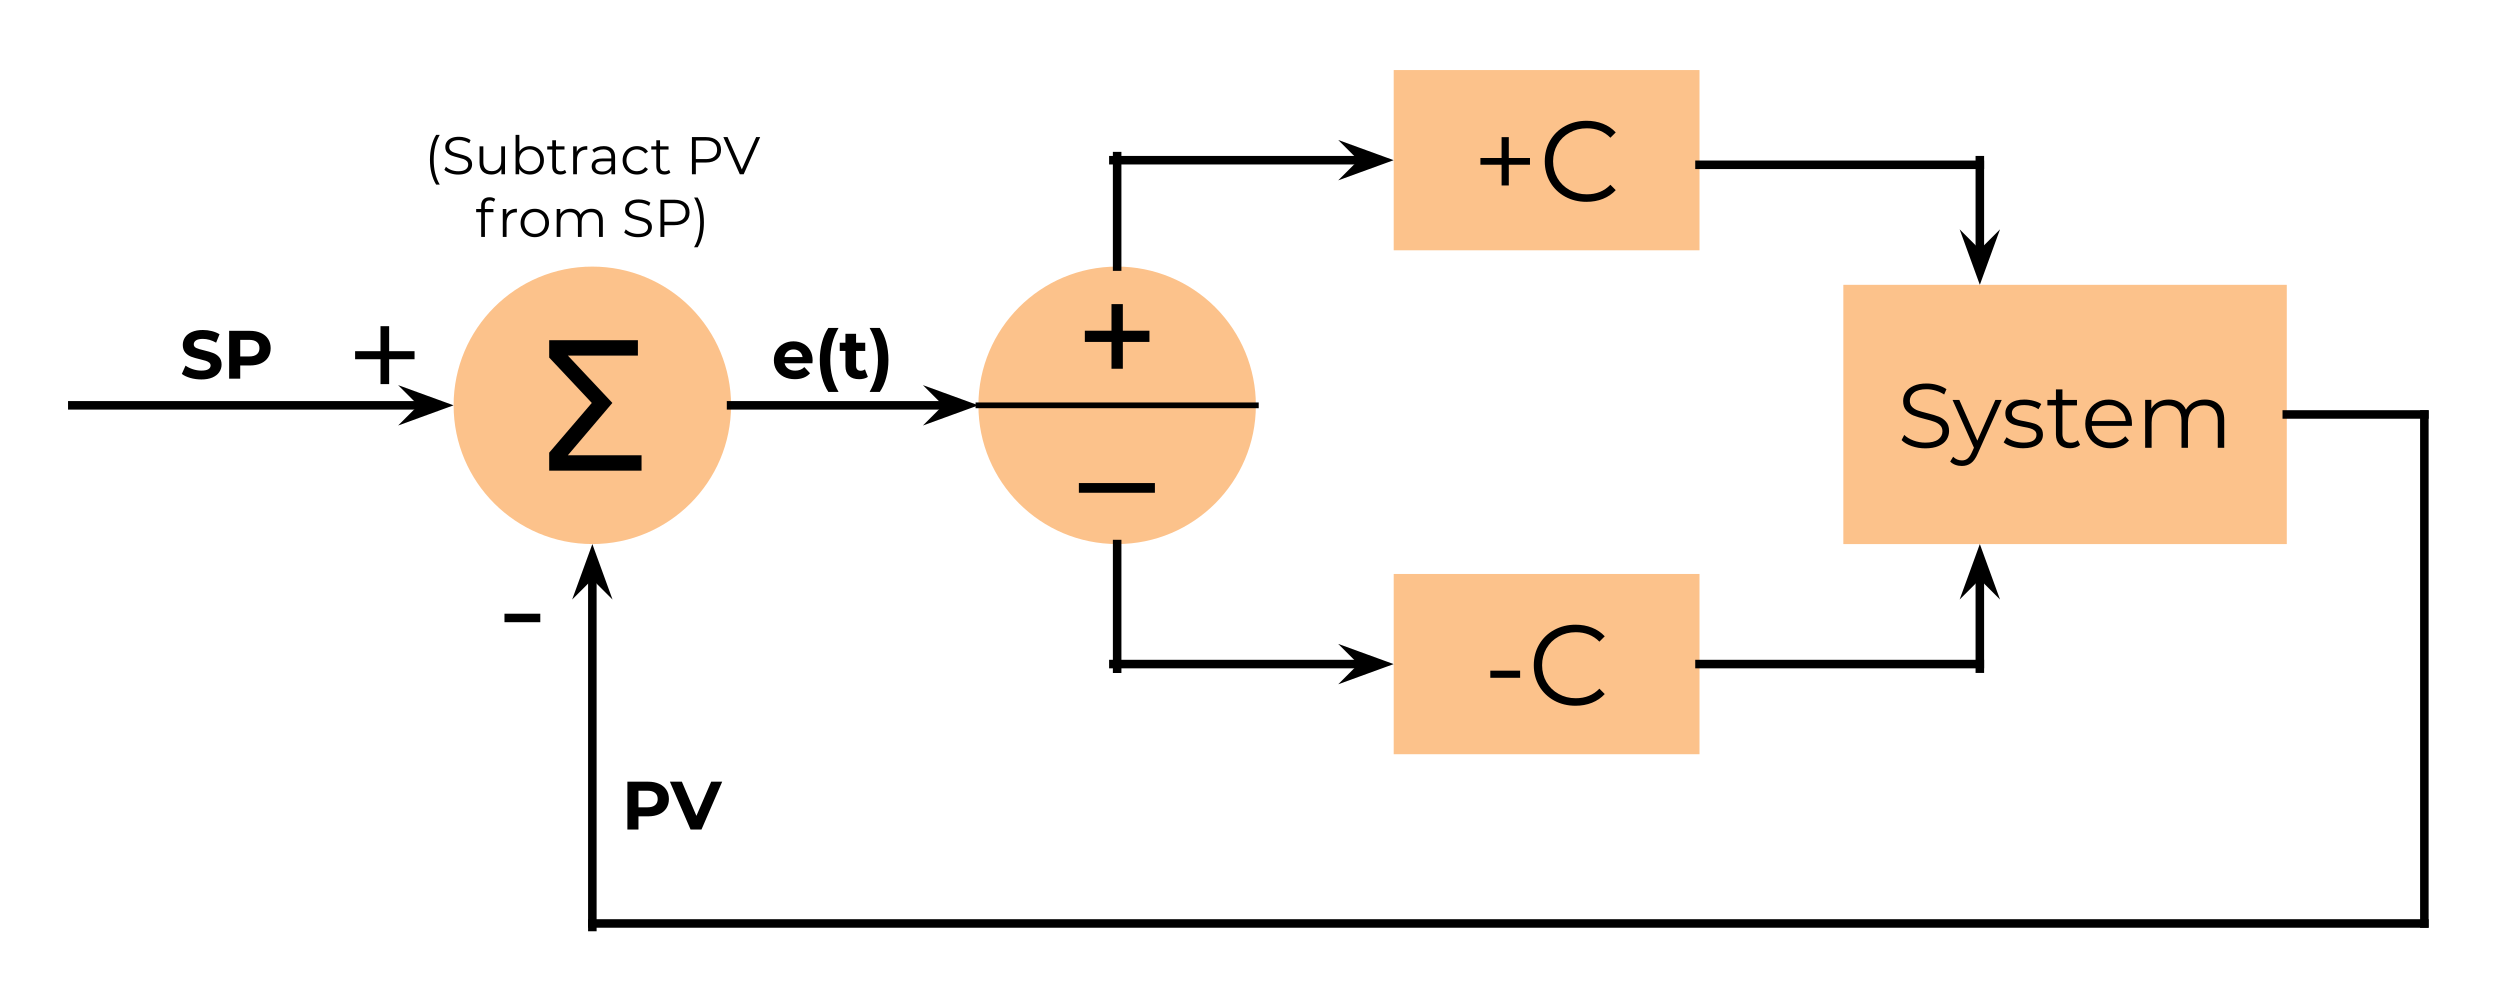 <svg version="1.1" viewBox="0.0 0.0 878.031 348.751" fill="none" stroke="none" stroke-linecap="square" stroke-miterlimit="10" xmlns:xlink="http://www.w3.org/1999/xlink" xmlns="http://www.w3.org/2000/svg"><clipPath id="p.0"><path d="m0 0l878.032 0l0 348.751l-878.032 0l0 -348.751z" clip-rule="nonzero"/></clipPath><g clip-path="url(#p.0)"><path fill="#000000" fill-opacity="0.0" d="m0 0l878.032 0l0 348.751l-878.032 0z" fill-rule="evenodd"/><path fill="#000000" fill-opacity="0.0" d="m25.394 142.354l133.921 0" fill-rule="evenodd"/><path stroke="#000000" stroke-width="3.0" stroke-linejoin="round" stroke-linecap="butt" d="m25.394 142.354l123.64 0" fill-rule="evenodd"/><path fill="#000000" stroke="#000000" stroke-width="3.0" stroke-linecap="butt" d="m149.034 142.354l-3.374 3.374l9.269 -3.374l-9.269 -3.374z" fill-rule="evenodd"/><path fill="#fcc28b" d="m159.315 142.354l0 0c0 -26.91 21.815 -48.724 48.724 -48.724l0 0c12.923 0 25.316 5.133 34.453 14.271c9.138 9.138 14.271 21.531 14.271 34.453l0 0c0 26.91 -21.815 48.724 -48.724 48.724l0 0c-26.91 0 -48.724 -21.815 -48.724 -48.724z" fill-rule="evenodd"/><path fill="#000000" d="m224.039 119.482l0 5.406l-24.594 0l15.625 16.625l-15.625 18.375l25.875 0l0 5.406l-32.438 0l0 -6.312l14.969 -17.469l-14.969 -15.938l0 -6.094l31.156 0z" fill-rule="nonzero"/><path fill="#000000" fill-opacity="0.0" d="m51.78 106.543l55.685 0l0 35.811l-55.685 0z" fill-rule="evenodd"/><path fill="#000000" d="m70.698 133.27q-2.0 0 -3.859 -0.531q-1.859 -0.547 -2.984 -1.406l1.312 -2.922q1.094 0.781 2.578 1.266q1.484 0.484 2.969 0.484q1.656 0 2.453 -0.484q0.797 -0.5 0.797 -1.312q0 -0.609 -0.469 -1.0q-0.469 -0.406 -1.203 -0.641q-0.734 -0.234 -1.984 -0.531q-1.922 -0.453 -3.141 -0.906q-1.219 -0.453 -2.094 -1.453q-0.875 -1.016 -0.875 -2.703q0 -1.453 0.781 -2.641q0.797 -1.203 2.391 -1.891q1.594 -0.703 3.906 -0.703q1.609 0 3.141 0.391q1.531 0.391 2.688 1.109l-1.203 2.953q-2.328 -1.328 -4.656 -1.328q-1.625 0 -2.406 0.531q-0.781 0.531 -0.781 1.391q0 0.859 0.891 1.281q0.906 0.422 2.75 0.828q1.922 0.453 3.141 0.922q1.234 0.453 2.109 1.438q0.875 0.984 0.875 2.656q0 1.438 -0.812 2.625q-0.797 1.188 -2.406 1.891q-1.609 0.688 -3.906 0.688zm17.062 -17.078q2.234 0 3.875 0.75q1.641 0.734 2.531 2.109q0.891 1.359 0.891 3.234q0 1.844 -0.891 3.234q-0.891 1.375 -2.531 2.109q-1.641 0.734 -3.875 0.734l-3.391 0l0 4.625l-3.891 0l0 -16.797l7.281 0zm-0.219 9.0q1.75 0 2.656 -0.75q0.922 -0.766 0.922 -2.156q0 -1.422 -0.922 -2.172q-0.906 -0.75 -2.656 -0.75l-3.172 0l0 5.828l3.172 0z" fill-rule="nonzero"/><path fill="#000000" fill-opacity="0.0" d="m256.764 142.354l86.866 0" fill-rule="evenodd"/><path stroke="#000000" stroke-width="3.0" stroke-linejoin="round" stroke-linecap="butt" d="m256.764 142.354l76.585 0" fill-rule="evenodd"/><path fill="#000000" stroke="#000000" stroke-width="3.0" stroke-linecap="butt" d="m333.349 142.354l-3.374 3.374l9.269 -3.374l-9.269 -3.374z" fill-rule="evenodd"/><path fill="#fcc28b" d="m343.63 142.354l0 0c0 -26.91 21.815 -48.724 48.724 -48.724l0 0c12.923 0 25.316 5.133 34.453 14.271c9.138 9.138 14.271 21.531 14.271 34.453l0 0c0 26.91 -21.815 48.724 -48.724 48.724l0 0c-26.91 0 -48.724 -21.815 -48.724 -48.724z" fill-rule="evenodd"/><path fill="#000000" fill-opacity="0.0" d="m343.63 93.63l97.449 0l0 48.724l-97.449 0z" fill-rule="evenodd"/><path fill="#000000" d="m390.37 129.51l0 -9.422l-9.359 0l0 -3.938l9.359 0l0 -9.344l3.984 0l0 9.344l9.344 0l0 3.938l-9.344 0l0 9.422l-3.984 0z" fill-rule="nonzero"/><path fill="#000000" fill-opacity="0.0" d="m343.63 142.354l97.449 0l0 48.724l-97.449 0z" fill-rule="evenodd"/><path fill="#000000" d="m378.913 173.062l0 -3.406l26.703 0l0 3.406l-26.703 0z" fill-rule="nonzero"/><path fill="#000000" fill-opacity="0.0" d="m441.079 142.354l-97.449 0" fill-rule="evenodd"/><path stroke="#000000" stroke-width="2.0" stroke-linejoin="round" stroke-linecap="butt" d="m441.079 142.354l-97.449 0" fill-rule="evenodd"/><path fill="#000000" fill-opacity="0.0" d="m256.764 106.543l71.276 0l0 35.811l-71.276 0z" fill-rule="evenodd"/><path fill="#000000" d="m285.405 126.583q0 0.062 -0.078 1.0l-9.766 0q0.266 1.203 1.25 1.906q0.984 0.688 2.453 0.688q1.0 0 1.781 -0.297q0.781 -0.297 1.453 -0.953l2.0 2.172q-1.828 2.078 -5.328 2.078q-2.188 0 -3.875 -0.844q-1.672 -0.859 -2.594 -2.359q-0.906 -1.516 -0.906 -3.438q0 -1.906 0.891 -3.422q0.906 -1.531 2.484 -2.375q1.578 -0.859 3.516 -0.859q1.891 0 3.422 0.828q1.547 0.812 2.422 2.344q0.875 1.516 0.875 3.531zm-6.688 -3.859q-1.281 0 -2.141 0.719q-0.859 0.719 -1.062 1.969l6.359 0q-0.188 -1.234 -1.062 -1.953q-0.859 -0.734 -2.094 -0.734zm12.206 14.922q-1.438 -2.188 -2.219 -5.062q-0.781 -2.875 -0.781 -6.172q0 -3.281 0.781 -6.172q0.781 -2.891 2.219 -5.062l3.578 0q-1.516 2.672 -2.219 5.422q-0.688 2.75 -0.688 5.812q0 3.078 0.688 5.828q0.703 2.734 2.219 5.406l-3.578 0zm13.88 -5.281q-0.562 0.406 -1.375 0.609q-0.797 0.203 -1.672 0.203q-2.312 0 -3.578 -1.172q-1.25 -1.172 -1.25 -3.453l0 -5.312l-2.0 0l0 -2.875l2.0 0l0 -3.141l3.734 0l0 3.141l3.219 0l0 2.875l-3.219 0l0 5.266q0 0.812 0.422 1.266q0.422 0.438 1.188 0.438q0.891 0 1.516 -0.484l1.016 2.641zm0.612 5.281q1.516 -2.672 2.219 -5.406q0.719 -2.75 0.719 -5.828q0 -3.062 -0.719 -5.812q-0.703 -2.75 -2.219 -5.422l3.578 0q1.469 2.141 2.25 5.031q0.781 2.891 0.781 6.203q0 3.312 -0.781 6.188q-0.766 2.859 -2.25 5.047l-3.578 0z" fill-rule="nonzero"/><path fill="#000000" fill-opacity="0.0" d="m392.354 93.63l0 -38.803" fill-rule="evenodd"/><path stroke="#000000" stroke-width="3.0" stroke-linejoin="round" stroke-linecap="butt" d="m392.354 93.63l0 -38.803" fill-rule="evenodd"/><path fill="#000000" fill-opacity="0.0" d="m391.028 56.256l98.457 0" fill-rule="evenodd"/><path stroke="#000000" stroke-width="3.0" stroke-linejoin="round" stroke-linecap="butt" d="m391.028 56.256l88.175 0" fill-rule="evenodd"/><path fill="#000000" stroke="#000000" stroke-width="3.0" stroke-linecap="butt" d="m479.204 56.256l-3.374 3.374l9.269 -3.374l-9.269 -3.374z" fill-rule="evenodd"/><path fill="#000000" fill-opacity="0.0" d="m392.356 191.079l0 43.78" fill-rule="evenodd"/><path stroke="#000000" stroke-width="3.0" stroke-linejoin="round" stroke-linecap="butt" d="m392.356 191.079l0 43.78" fill-rule="evenodd"/><path fill="#000000" fill-opacity="0.0" d="m391.03 233.237l98.457 0" fill-rule="evenodd"/><path stroke="#000000" stroke-width="3.0" stroke-linejoin="round" stroke-linecap="butt" d="m391.03 233.237l88.175 0" fill-rule="evenodd"/><path fill="#000000" stroke="#000000" stroke-width="3.0" stroke-linecap="butt" d="m479.205 233.237l-3.374 3.374l9.269 -3.374l-9.269 -3.374z" fill-rule="evenodd"/><path fill="#fcc28b" d="m489.486 24.601l107.402 0l0 63.307l-107.402 0z" fill-rule="evenodd"/><path fill="#000000" d="m537.35 57.858l-7.438 0l0 7.281l-2.531 0l0 -7.281l-7.438 0l0 -2.359l7.438 0l0 -7.328l2.531 0l0 7.328l7.438 0l0 2.359zm19.836 13.031q-4.156 0 -7.5 -1.828q-3.344 -1.844 -5.25 -5.094q-1.891 -3.266 -1.891 -7.312q0 -4.047 1.891 -7.297q1.906 -3.266 5.266 -5.094q3.359 -1.844 7.531 -1.844q3.109 0 5.75 1.047q2.641 1.031 4.484 3.031l-1.875 1.875q-3.281 -3.312 -8.281 -3.312q-3.328 0 -6.047 1.516q-2.719 1.516 -4.266 4.156q-1.531 2.641 -1.531 5.922q0 3.281 1.531 5.922q1.547 2.641 4.266 4.156q2.719 1.516 6.047 1.516q5.031 0 8.281 -3.359l1.875 1.891q-1.844 2.0 -4.5 3.062q-2.656 1.047 -5.781 1.047z" fill-rule="nonzero"/><path fill="#fcc28b" d="m489.486 201.583l107.402 0l0 63.307l-107.402 0z" fill-rule="evenodd"/><path fill="#000000" d="m523.413 235.558l10.469 0l0 2.484l-10.469 0l0 -2.484zm29.913 12.312q-4.156 0 -7.5 -1.828q-3.344 -1.844 -5.25 -5.094q-1.891 -3.266 -1.891 -7.312q0 -4.047 1.891 -7.297q1.906 -3.266 5.266 -5.094q3.359 -1.844 7.531 -1.844q3.109 0 5.75 1.047q2.641 1.031 4.484 3.031l-1.875 1.875q-3.281 -3.312 -8.281 -3.312q-3.328 0 -6.047 1.516q-2.719 1.516 -4.266 4.156q-1.531 2.641 -1.531 5.922q0 3.281 1.531 5.922q1.547 2.641 4.266 4.156q2.719 1.516 6.047 1.516q5.031 0 8.281 -3.359l1.875 1.891q-1.844 2.0 -4.5 3.062q-2.656 1.047 -5.781 1.047z" fill-rule="nonzero"/><path fill="#000000" fill-opacity="0.0" d="m695.343 191.073l0 43.78" fill-rule="evenodd"/><path stroke="#000000" stroke-width="3.0" stroke-linejoin="round" stroke-linecap="butt" d="m695.343 201.355l0 33.498" fill-rule="evenodd"/><path fill="#000000" stroke="#000000" stroke-width="3.0" stroke-linecap="butt" d="m695.343 201.355l3.374 3.374l-3.374 -9.269l-3.374 9.269z" fill-rule="evenodd"/><path fill="#000000" fill-opacity="0.0" d="m695.344 233.237l-98.457 0" fill-rule="evenodd"/><path stroke="#000000" stroke-width="3.0" stroke-linejoin="round" stroke-linecap="butt" d="m695.344 233.237l-98.457 0" fill-rule="evenodd"/><path fill="#000000" fill-opacity="0.0" d="m695.343 100.034l0 -43.78" fill-rule="evenodd"/><path stroke="#000000" stroke-width="3.0" stroke-linejoin="round" stroke-linecap="butt" d="m695.343 89.753l0 -33.498" fill-rule="evenodd"/><path fill="#000000" stroke="#000000" stroke-width="3.0" stroke-linecap="butt" d="m695.343 89.753l-3.374 -3.374l3.374 9.269l3.374 -9.269z" fill-rule="evenodd"/><path fill="#000000" fill-opacity="0.0" d="m695.344 57.871l-98.457 0" fill-rule="evenodd"/><path stroke="#000000" stroke-width="3.0" stroke-linejoin="round" stroke-linecap="butt" d="m695.344 57.871l-98.457 0" fill-rule="evenodd"/><path fill="#fcc28b" d="m647.402 100.034l155.748 0l0 91.055l-155.748 0z" fill-rule="evenodd"/><path fill="#000000" d="m676.192 157.469q-2.5 0 -4.797 -0.797q-2.281 -0.797 -3.531 -2.109l0.938 -1.828q1.203 1.219 3.219 1.969q2.031 0.75 4.172 0.75q3.0 0 4.5 -1.094q1.516 -1.109 1.516 -2.875q0 -1.344 -0.828 -2.141q-0.812 -0.797 -2.0 -1.219q-1.172 -0.438 -3.281 -0.953q-2.531 -0.641 -4.047 -1.234q-1.5 -0.594 -2.578 -1.812q-1.062 -1.219 -1.062 -3.297q0 -1.688 0.891 -3.078q0.906 -1.391 2.75 -2.219q1.859 -0.844 4.609 -0.844q1.922 0 3.766 0.531q1.844 0.531 3.188 1.453l-0.797 1.891q-1.406 -0.922 -3.016 -1.391q-1.594 -0.469 -3.141 -0.469q-2.938 0 -4.422 1.141q-1.484 1.141 -1.484 2.922q0 1.344 0.812 2.172q0.812 0.812 2.047 1.25q1.234 0.422 3.312 0.938q2.469 0.609 3.984 1.203q1.516 0.578 2.562 1.781q1.062 1.203 1.062 3.25q0 1.703 -0.906 3.094q-0.906 1.391 -2.797 2.203q-1.891 0.812 -4.641 0.812zm26.844 -17.016l-8.422 18.844q-1.016 2.375 -2.359 3.359q-1.344 1.0 -3.234 1.0q-1.219 0 -2.281 -0.391q-1.047 -0.391 -1.812 -1.156l1.047 -1.688q1.281 1.281 3.078 1.281q1.156 0 1.969 -0.641q0.812 -0.641 1.516 -2.188l0.734 -1.625l-7.516 -16.797l2.375 0l6.328 14.297l6.344 -14.297l2.234 0zm7.527 16.984q-2.062 0 -3.938 -0.594q-1.859 -0.594 -2.922 -1.484l1.031 -1.797q1.047 0.844 2.641 1.375q1.609 0.516 3.344 0.516q2.297 0 3.406 -0.719q1.109 -0.719 1.109 -2.031q0 -0.922 -0.609 -1.453q-0.609 -0.531 -1.547 -0.797q-0.922 -0.281 -2.453 -0.531q-2.047 -0.391 -3.297 -0.781q-1.25 -0.406 -2.141 -1.359q-0.875 -0.969 -0.875 -2.656q0 -2.109 1.75 -3.453q1.766 -1.344 4.906 -1.344q1.641 0 3.266 0.438q1.625 0.422 2.688 1.125l-0.984 1.828q-2.094 -1.453 -4.969 -1.453q-2.172 0 -3.281 0.781q-1.094 0.766 -1.094 2.016q0 0.953 0.609 1.531q0.625 0.578 1.547 0.859q0.938 0.266 2.578 0.547q2.016 0.391 3.219 0.781q1.219 0.375 2.078 1.312q0.875 0.922 0.875 2.547q0 2.203 -1.844 3.5q-1.844 1.297 -5.094 1.297zm19.992 -1.188q-0.641 0.578 -1.594 0.891q-0.938 0.297 -1.953 0.297q-2.375 0 -3.656 -1.281q-1.281 -1.281 -1.281 -3.609l0 -10.172l-3.0 0l0 -1.922l3.0 0l0 -3.688l2.281 0l0 3.688l5.109 0l0 1.922l-5.109 0l0 10.047q0 1.5 0.75 2.281q0.75 0.781 2.156 0.781q0.703 0 1.359 -0.219q0.656 -0.219 1.141 -0.641l0.797 1.625zm18.181 -6.688l-14.078 0q0.188 2.625 2.0 4.25q1.828 1.609 4.625 1.609q1.562 0 2.875 -0.547q1.312 -0.562 2.266 -1.656l1.281 1.469q-1.109 1.344 -2.797 2.047q-1.688 0.703 -3.703 0.703q-2.578 0 -4.578 -1.094q-2.0 -1.109 -3.125 -3.062q-1.125 -1.953 -1.125 -4.422q0 -2.453 1.062 -4.406q1.078 -1.953 2.953 -3.031q1.875 -1.094 4.219 -1.094q2.328 0 4.188 1.094q1.859 1.078 2.906 3.016q1.062 1.938 1.062 4.422l-0.031 0.703zm-8.125 -7.297q-2.438 0 -4.094 1.562q-1.641 1.547 -1.859 4.047l11.938 0q-0.234 -2.5 -1.891 -4.047q-1.641 -1.562 -4.094 -1.562zm33.781 -1.938q3.172 0 4.969 1.828q1.812 1.812 1.812 5.359l0 9.766l-2.266 0l0 -9.531q0 -2.625 -1.266 -4.0q-1.266 -1.375 -3.562 -1.375q-2.625 0 -4.141 1.609q-1.5 1.609 -1.5 4.469l0 8.828l-2.266 0l0 -9.531q0 -2.625 -1.266 -4.0q-1.266 -1.375 -3.594 -1.375q-2.594 0 -4.125 1.609q-1.516 1.609 -1.516 4.469l0 8.828l-2.266 0l0 -16.828l2.172 0l0 3.062q0.891 -1.531 2.484 -2.359q1.609 -0.828 3.688 -0.828q2.109 0 3.656 0.891q1.562 0.891 2.328 2.656q0.938 -1.672 2.672 -2.609q1.75 -0.938 3.984 -0.938z" fill-rule="nonzero"/><path fill="#000000" fill-opacity="0.0" d="m803.15 145.562l48.315 0" fill-rule="evenodd"/><path stroke="#000000" stroke-width="3.0" stroke-linejoin="round" stroke-linecap="butt" d="m803.15 145.562l48.315 0" fill-rule="evenodd"/><path fill="#000000" fill-opacity="0.0" d="m851.465 145.572l0 178.772" fill-rule="evenodd"/><path stroke="#000000" stroke-width="3.0" stroke-linejoin="round" stroke-linecap="butt" d="m851.465 145.572l0 178.772" fill-rule="evenodd"/><path fill="#000000" fill-opacity="0.0" d="m208.031 324.331l643.433 0" fill-rule="evenodd"/><path stroke="#000000" stroke-width="3.0" stroke-linejoin="round" stroke-linecap="butt" d="m208.031 324.331l643.433 0" fill-rule="evenodd"/><path fill="#000000" fill-opacity="0.0" d="m208.039 191.079l0 134.488" fill-rule="evenodd"/><path stroke="#000000" stroke-width="3.0" stroke-linejoin="round" stroke-linecap="butt" d="m208.039 201.36l0 124.207" fill-rule="evenodd"/><path fill="#000000" stroke="#000000" stroke-width="3.0" stroke-linecap="butt" d="m208.039 201.36l3.374 3.374l-3.374 -9.269l-3.374 9.269z" fill-rule="evenodd"/><path fill="#000000" fill-opacity="0.0" d="m208.039 264.89l55.685 0l0 35.811l-55.685 0z" fill-rule="evenodd"/><path fill="#000000" d="m227.628 274.538q2.234 0 3.875 0.75q1.641 0.734 2.531 2.109q0.891 1.359 0.891 3.234q0 1.844 -0.891 3.234q-0.891 1.375 -2.531 2.109q-1.641 0.734 -3.875 0.734l-3.391 0l0 4.625l-3.891 0l0 -16.797l7.281 0zm-0.219 9.0q1.75 0 2.656 -0.75q0.922 -0.766 0.922 -2.156q0 -1.422 -0.922 -2.172q-0.906 -0.75 -2.656 -0.75l-3.172 0l0 5.828l3.172 0zm26.23 -9.0l-7.266 16.797l-3.844 0l-7.25 -16.797l4.203 0l5.109 12.0l5.188 -12.0l3.859 0z" fill-rule="nonzero"/><path fill="#000000" fill-opacity="0.0" d="m111.0 106.543l48.315 0l0 35.811l-48.315 0z" fill-rule="evenodd"/><path fill="#000000" d="m145.592 126.169l-8.922 0l0 8.734l-3.031 0l0 -8.734l-8.922 0l0 -2.828l8.922 0l0 -8.781l3.031 0l0 8.781l8.922 0l0 2.828z" fill-rule="nonzero"/><path fill="#000000" fill-opacity="0.0" d="m159.315 195.058l48.315 0l0 35.811l-48.315 0z" fill-rule="evenodd"/><path fill="#000000" d="m177.179 215.543l12.578 0l0 2.984l-12.578 0l0 -2.984z" fill-rule="nonzero"/><path fill="#000000" fill-opacity="0.0" d="m135.866 40.927l144.346 0l0 48.724l-144.346 0z" fill-rule="evenodd"/><path fill="#000000" d="m153.176 64.834q-1.047 -1.719 -1.609 -3.953q-0.562 -2.234 -0.562 -4.781q0 -2.562 0.562 -4.797q0.562 -2.25 1.609 -3.938l1.266 0q-1.109 1.891 -1.625 4.062q-0.5 2.156 -0.5 4.672q0 2.516 0.5 4.688q0.516 2.156 1.625 4.047l-1.266 0zm7.763 -3.516q-1.469 0 -2.797 -0.469q-1.328 -0.469 -2.062 -1.219l0.547 -1.078q0.703 0.719 1.875 1.156q1.188 0.438 2.438 0.438q1.75 0 2.625 -0.641q0.875 -0.641 0.875 -1.672q0 -0.781 -0.484 -1.25q-0.469 -0.469 -1.156 -0.719q-0.688 -0.25 -1.922 -0.547q-1.469 -0.375 -2.359 -0.719q-0.875 -0.344 -1.5 -1.047q-0.625 -0.719 -0.625 -1.938q0 -0.984 0.516 -1.797q0.531 -0.812 1.609 -1.297q1.094 -0.484 2.688 -0.484q1.125 0 2.188 0.312q1.078 0.297 1.875 0.844l-0.469 1.109q-0.828 -0.547 -1.766 -0.812q-0.922 -0.281 -1.828 -0.281q-1.703 0 -2.578 0.672q-0.859 0.656 -0.859 1.703q0 0.781 0.469 1.266q0.469 0.469 1.188 0.719q0.719 0.25 1.938 0.547q1.438 0.359 2.312 0.703q0.891 0.344 1.5 1.047q0.625 0.703 0.625 1.891q0 0.984 -0.531 1.797q-0.531 0.812 -1.641 1.297q-1.094 0.469 -2.688 0.469zm16.427 -9.922l0 9.812l-1.266 0l0 -1.797q-0.516 0.906 -1.438 1.406q-0.906 0.484 -2.094 0.484q-1.922 0 -3.031 -1.062q-1.109 -1.078 -1.109 -3.156l0 -5.688l1.328 0l0 5.562q0 1.547 0.766 2.359q0.766 0.797 2.188 0.797q1.547 0 2.438 -0.938q0.891 -0.953 0.891 -2.641l0 -5.141l1.328 0zm8.774 -0.078q1.375 0 2.484 0.625q1.125 0.625 1.766 1.766q0.641 1.141 0.641 2.594q0 1.453 -0.641 2.594q-0.641 1.141 -1.766 1.781q-1.109 0.625 -2.484 0.625q-1.234 0 -2.219 -0.516q-0.969 -0.531 -1.578 -1.516l0 1.938l-1.266 0l0 -13.844l1.328 0l0 5.891q0.609 -0.953 1.562 -1.438q0.969 -0.5 2.172 -0.5zm-0.094 8.812q1.016 0 1.859 -0.469q0.844 -0.484 1.312 -1.359q0.484 -0.875 0.484 -2.0q0 -1.125 -0.484 -2.0q-0.469 -0.875 -1.312 -1.344q-0.844 -0.484 -1.859 -0.484q-1.047 0 -1.875 0.484q-0.828 0.469 -1.312 1.344q-0.469 0.875 -0.469 2.0q0 1.125 0.469 2.0q0.484 0.875 1.312 1.359q0.828 0.469 1.875 0.469zm12.852 0.484q-0.375 0.328 -0.922 0.516q-0.547 0.172 -1.156 0.172q-1.375 0 -2.125 -0.75q-0.734 -0.75 -0.734 -2.109l0 -5.922l-1.766 0l0 -1.125l1.766 0l0 -2.141l1.312 0l0 2.141l2.984 0l0 1.125l-2.984 0l0 5.859q0 0.875 0.438 1.328q0.438 0.453 1.266 0.453q0.406 0 0.781 -0.125q0.391 -0.141 0.672 -0.375l0.469 0.953zm3.668 -7.297q0.469 -0.984 1.391 -1.484q0.922 -0.516 2.297 -0.516l0 1.297l-0.328 -0.031q-1.547 0 -2.422 0.953q-0.875 0.953 -0.875 2.672l0 5.0l-1.328 0l0 -9.812l1.266 0l0 1.922zm9.485 -2.0q1.922 0 2.938 0.969q1.031 0.953 1.031 2.844l0 6.078l-1.266 0l0 -1.531q-0.453 0.766 -1.328 1.203q-0.859 0.422 -2.047 0.422q-1.641 0 -2.609 -0.781q-0.969 -0.781 -0.969 -2.078q0 -1.25 0.891 -2.016q0.906 -0.766 2.891 -0.766l3.109 0l0 -0.594q0 -1.266 -0.703 -1.922q-0.703 -0.672 -2.062 -0.672q-0.938 0 -1.797 0.312q-0.859 0.312 -1.469 0.844l-0.609 -0.984q0.75 -0.641 1.797 -0.984q1.047 -0.344 2.203 -0.344zm-0.469 8.938q1.125 0 1.922 -0.516q0.797 -0.516 1.188 -1.484l0 -1.594l-3.078 0q-2.516 0 -2.516 1.75q0 0.859 0.656 1.359q0.656 0.484 1.828 0.484zm12.138 1.047q-1.453 0 -2.594 -0.625q-1.141 -0.641 -1.797 -1.781q-0.656 -1.156 -0.656 -2.594q0 -1.438 0.656 -2.578q0.656 -1.141 1.797 -1.766q1.141 -0.641 2.594 -0.641q1.281 0 2.266 0.5q1.0 0.484 1.578 1.438l-0.984 0.672q-0.484 -0.719 -1.234 -1.078q-0.734 -0.375 -1.625 -0.375q-1.062 0 -1.906 0.484q-0.844 0.469 -1.328 1.344q-0.469 0.875 -0.469 2.0q0 1.141 0.469 2.016q0.484 0.859 1.328 1.344q0.844 0.469 1.906 0.469q0.891 0 1.625 -0.359q0.75 -0.359 1.234 -1.078l0.984 0.672q-0.578 0.953 -1.594 1.453q-1.0 0.484 -2.25 0.484zm11.725 -0.688q-0.375 0.328 -0.922 0.516q-0.547 0.172 -1.156 0.172q-1.375 0 -2.125 -0.75q-0.734 -0.75 -0.734 -2.109l0 -5.922l-1.766 0l0 -1.125l1.766 0l0 -2.141l1.312 0l0 2.141l2.984 0l0 1.125l-2.984 0l0 5.859q0 0.875 0.438 1.328q0.438 0.453 1.266 0.453q0.406 0 0.781 -0.125q0.391 -0.141 0.672 -0.375l0.469 0.953zm12.462 -12.469q2.5 0 3.906 1.203q1.422 1.188 1.422 3.281q0 2.078 -1.422 3.266q-1.406 1.188 -3.906 1.188l-3.516 0l0 4.125l-1.375 0l0 -13.062l4.891 0zm-0.031 7.734q1.938 0 2.953 -0.844q1.031 -0.859 1.031 -2.406q0 -1.594 -1.031 -2.438q-1.016 -0.844 -2.953 -0.844l-3.484 0l0 6.531l3.484 0zm19.097 -7.734l-5.781 13.062l-1.359 0l-5.781 -13.062l1.484 0l5.0 11.344l5.031 -11.344l1.406 0z" fill-rule="nonzero"/><path fill="#000000" d="m172.014 70.396q-0.859 0 -1.297 0.469q-0.438 0.453 -0.438 1.375l0 1.156l3.016 0l0 1.125l-2.984 0l0 8.688l-1.312 0l0 -8.688l-1.766 0l0 -1.125l1.766 0l0 -1.219q0 -1.344 0.766 -2.125q0.781 -0.781 2.188 -0.781q0.562 0 1.078 0.156q0.531 0.156 0.891 0.453l-0.453 1.0q-0.578 -0.484 -1.453 -0.484zm5.833 4.922q0.469 -0.984 1.391 -1.484q0.922 -0.516 2.297 -0.516l0 1.297l-0.328 -0.031q-1.547 0 -2.422 0.953q-0.875 0.953 -0.875 2.672l0 5.0l-1.328 0l0 -9.812l1.266 0l0 1.922zm9.988 7.984q-1.422 0 -2.562 -0.641q-1.125 -0.641 -1.781 -1.781q-0.656 -1.141 -0.656 -2.578q0 -1.438 0.656 -2.578q0.656 -1.141 1.781 -1.766q1.141 -0.641 2.562 -0.641q1.422 0 2.547 0.641q1.141 0.625 1.781 1.766q0.656 1.141 0.656 2.578q0 1.438 -0.656 2.578q-0.641 1.141 -1.781 1.781q-1.125 0.641 -2.547 0.641zm0 -1.172q1.047 0 1.875 -0.469q0.828 -0.484 1.297 -1.359q0.469 -0.875 0.469 -2.0q0 -1.125 -0.469 -2.0q-0.469 -0.875 -1.297 -1.344q-0.828 -0.484 -1.875 -0.484q-1.047 0 -1.875 0.484q-0.828 0.469 -1.312 1.344q-0.469 0.875 -0.469 2.0q0 1.125 0.469 2.0q0.484 0.875 1.312 1.359q0.828 0.469 1.875 0.469zm19.916 -8.812q1.859 0 2.906 1.062q1.062 1.062 1.062 3.141l0 5.688l-1.328 0l0 -5.562q0 -1.531 -0.75 -2.328q-0.734 -0.797 -2.062 -0.797q-1.531 0 -2.422 0.938q-0.875 0.938 -0.875 2.594l0 5.156l-1.312 0l0 -5.562q0 -1.531 -0.75 -2.328q-0.734 -0.797 -2.094 -0.797q-1.516 0 -2.406 0.938q-0.875 0.938 -0.875 2.594l0 5.156l-1.328 0l0 -9.812l1.266 0l0 1.797q0.531 -0.906 1.453 -1.391q0.938 -0.484 2.156 -0.484q1.234 0 2.125 0.531q0.906 0.516 1.359 1.547q0.547 -0.969 1.562 -1.516q1.016 -0.562 2.312 -0.562zm16.338 10.0q-1.469 0 -2.797 -0.469q-1.328 -0.469 -2.062 -1.219l0.547 -1.078q0.703 0.719 1.875 1.156q1.188 0.438 2.438 0.438q1.75 0 2.625 -0.641q0.875 -0.641 0.875 -1.672q0 -0.781 -0.484 -1.25q-0.469 -0.469 -1.156 -0.719q-0.688 -0.25 -1.922 -0.547q-1.469 -0.375 -2.359 -0.719q-0.875 -0.344 -1.5 -1.047q-0.625 -0.719 -0.625 -1.938q0 -0.984 0.516 -1.797q0.531 -0.812 1.609 -1.297q1.094 -0.484 2.688 -0.484q1.125 0 2.188 0.312q1.078 0.297 1.875 0.844l-0.469 1.109q-0.828 -0.547 -1.766 -0.812q-0.922 -0.281 -1.828 -0.281q-1.703 0 -2.578 0.672q-0.859 0.656 -0.859 1.703q0 0.781 0.469 1.266q0.469 0.469 1.188 0.719q0.719 0.25 1.938 0.547q1.438 0.359 2.312 0.703q0.891 0.344 1.5 1.047q0.625 0.703 0.625 1.891q0 0.984 -0.531 1.797q-0.531 0.812 -1.641 1.297q-1.094 0.469 -2.688 0.469zm12.755 -13.172q2.5 0 3.906 1.203q1.422 1.188 1.422 3.281q0 2.078 -1.422 3.266q-1.406 1.188 -3.906 1.188l-3.516 0l0 4.125l-1.375 0l0 -13.062l4.891 0zm-0.031 7.734q1.938 0 2.953 -0.844q1.031 -0.859 1.031 -2.406q0 -1.594 -1.031 -2.438q-1.016 -0.844 -2.953 -0.844l-3.484 0l0 6.531l3.484 0zm6.955 8.953q1.094 -1.891 1.609 -4.047q0.531 -2.156 0.531 -4.688q0 -2.547 -0.531 -4.688q-0.516 -2.156 -1.609 -4.047l1.266 0q1.047 1.688 1.609 3.938q0.578 2.234 0.578 4.797q0 2.547 -0.562 4.797q-0.562 2.234 -1.625 3.938l-1.266 0z" fill-rule="nonzero"/></g></svg>